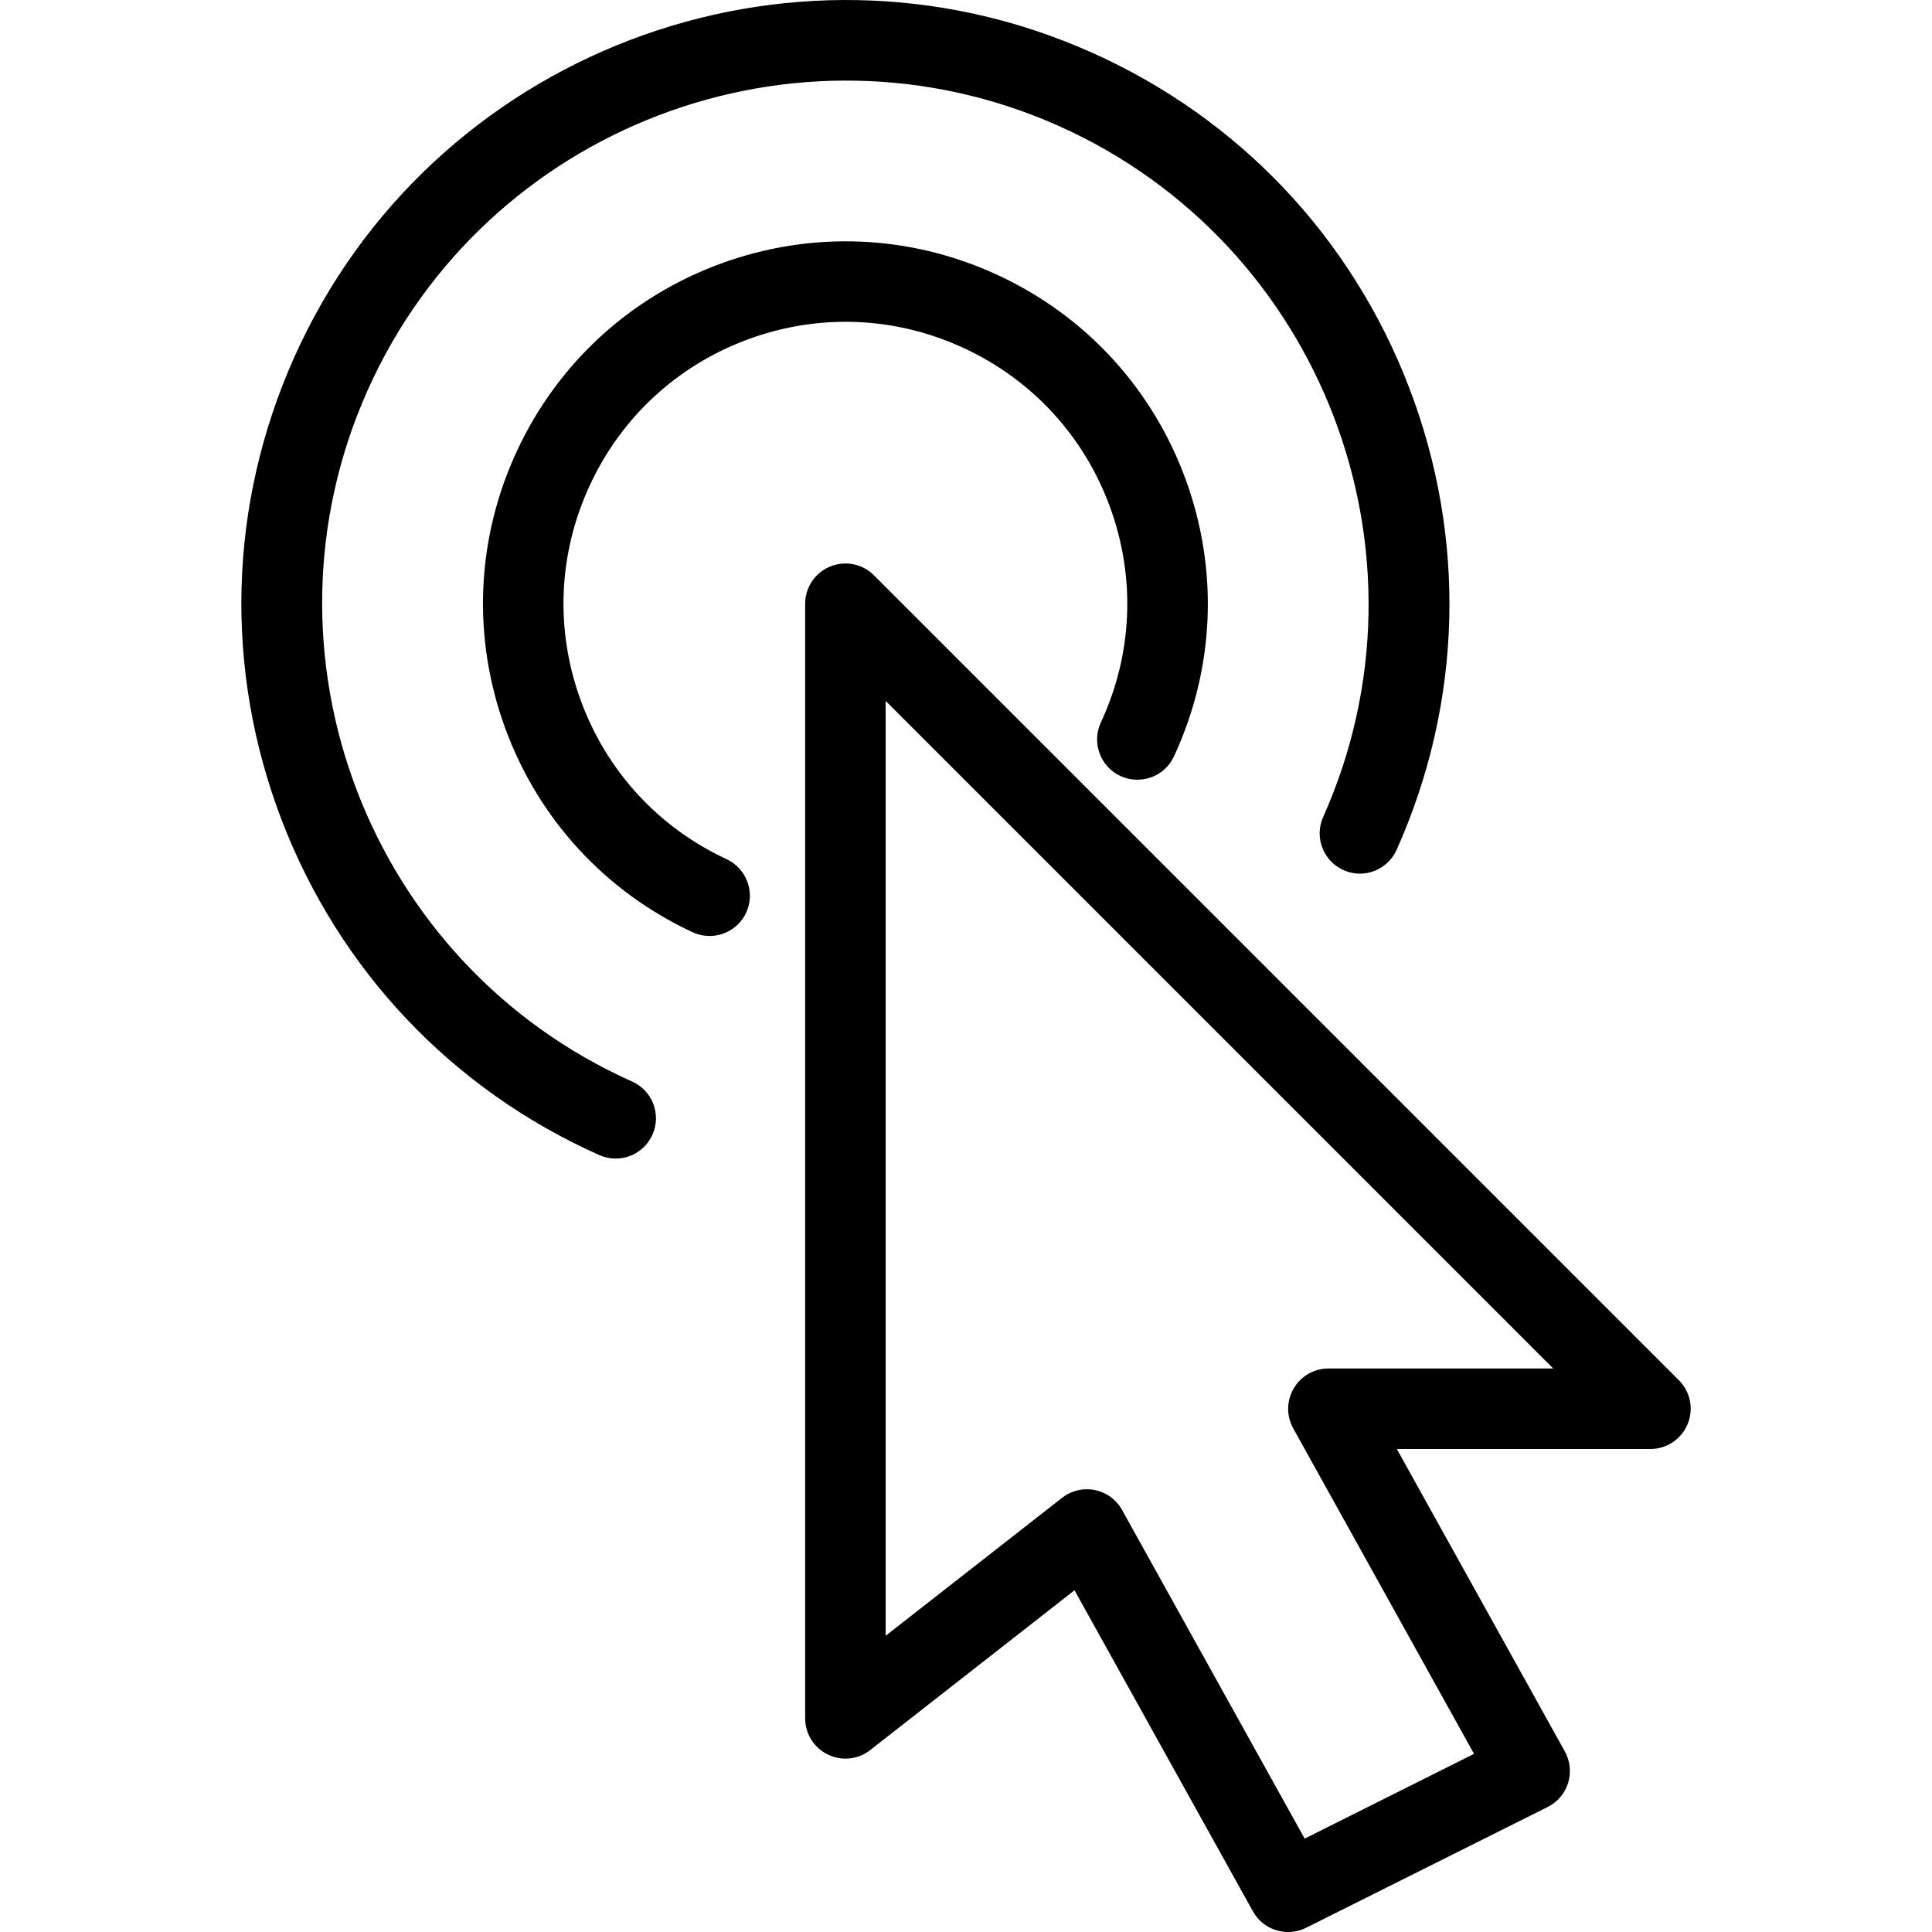 <?xml version="1.0" encoding="iso-8859-1"?>
<!-- Generator: Adobe Illustrator 19.0.0, SVG Export Plug-In . SVG Version: 6.00 Build 0)  -->
<svg version="1.1" id="Layer_1" xmlns="http://www.w3.org/2000/svg" xmlns:xlink="http://www.w3.org/1999/xlink" x="0px" y="0px"
	 viewBox="0 0 24 24" style="enable-background:new 0 0 24 24;" xml:space="preserve">
<g>
	<g>
		<g>
			<path d="M16.002,24c-0.176,0-0.347-0.093-0.438-0.257l-2.216-3.988L10.81,21.74c-0.15,0.118-0.354,0.14-0.527,0.055
				c-0.172-0.083-0.281-0.258-0.281-0.449V7.5c0-0.202,0.122-0.385,0.309-0.462c0.188-0.077,0.402-0.035,0.545,0.108l10,10
				c0.143,0.143,0.186,0.358,0.108,0.545C20.887,17.878,20.704,18,20.502,18h-3.15l2.087,3.757c0.066,0.119,0.081,0.26,0.041,0.391
				c-0.04,0.13-0.132,0.238-0.254,0.299l-3,1.5C16.154,23.983,16.078,24,16.002,24z M13.502,18.5c0.033,0,0.066,0.003,0.099,0.01
				c0.144,0.029,0.267,0.12,0.338,0.248l2.268,4.082l2.104-1.053l-2.246-4.043c-0.086-0.155-0.084-0.344,0.006-0.496
				C16.161,17.093,16.325,17,16.502,17h2.793l-8.293-8.293V20.32l2.192-1.714C13.283,18.536,13.391,18.5,13.502,18.5z"/>
		</g>
		<g>
			<path d="M7.648,14.392c-0.068,0-0.137-0.014-0.203-0.043c-1.83-0.816-3.231-2.296-3.948-4.167
				C2.782,8.31,2.837,6.272,3.653,4.443c1.686-3.777,6.13-5.477,9.905-3.792c1.83,0.816,3.231,2.296,3.948,4.167
				c0.716,1.871,0.661,3.909-0.156,5.738c-0.113,0.251-0.408,0.367-0.66,0.253c-0.252-0.112-0.366-0.408-0.253-0.66
				c1.461-3.273-0.014-7.124-3.286-8.585C9.88,0.106,6.028,1.578,4.566,4.85c-1.461,3.273,0.014,7.124,3.286,8.585
				c0.252,0.112,0.366,0.408,0.253,0.66C8.022,14.281,7.84,14.392,7.648,14.392z"/>
		</g>
	</g>
	<g>
		<path d="M8.815,11.627c-0.07,0-0.142-0.015-0.21-0.046c-1.09-0.507-1.917-1.408-2.33-2.537c-0.412-1.129-0.36-2.351,0.146-3.441
			c0.507-1.09,1.408-1.917,2.537-2.33c1.129-0.412,2.352-0.36,3.441,0.146c1.09,0.507,1.917,1.408,2.33,2.537
			c0.412,1.129,0.36,2.351-0.146,3.441c-0.116,0.25-0.412,0.358-0.665,0.243c-0.25-0.117-0.359-0.414-0.243-0.665
			c0.395-0.848,0.435-1.798,0.114-2.676c-0.321-0.878-0.964-1.579-1.812-1.973c-0.848-0.395-1.797-0.435-2.676-0.114
			C8.423,4.533,7.723,5.176,7.329,6.024C6.934,6.872,6.893,7.822,7.214,8.7c0.321,0.878,0.964,1.579,1.812,1.973
			c0.25,0.117,0.359,0.414,0.243,0.665C9.184,11.52,9.003,11.627,8.815,11.627z"/>
	</g>
</g>
<g>
</g>
<g>
</g>
<g>
</g>
<g>
</g>
<g>
</g>
<g>
</g>
<g>
</g>
<g>
</g>
<g>
</g>
<g>
</g>
<g>
</g>
<g>
</g>
<g>
</g>
<g>
</g>
<g>
</g>
</svg>
